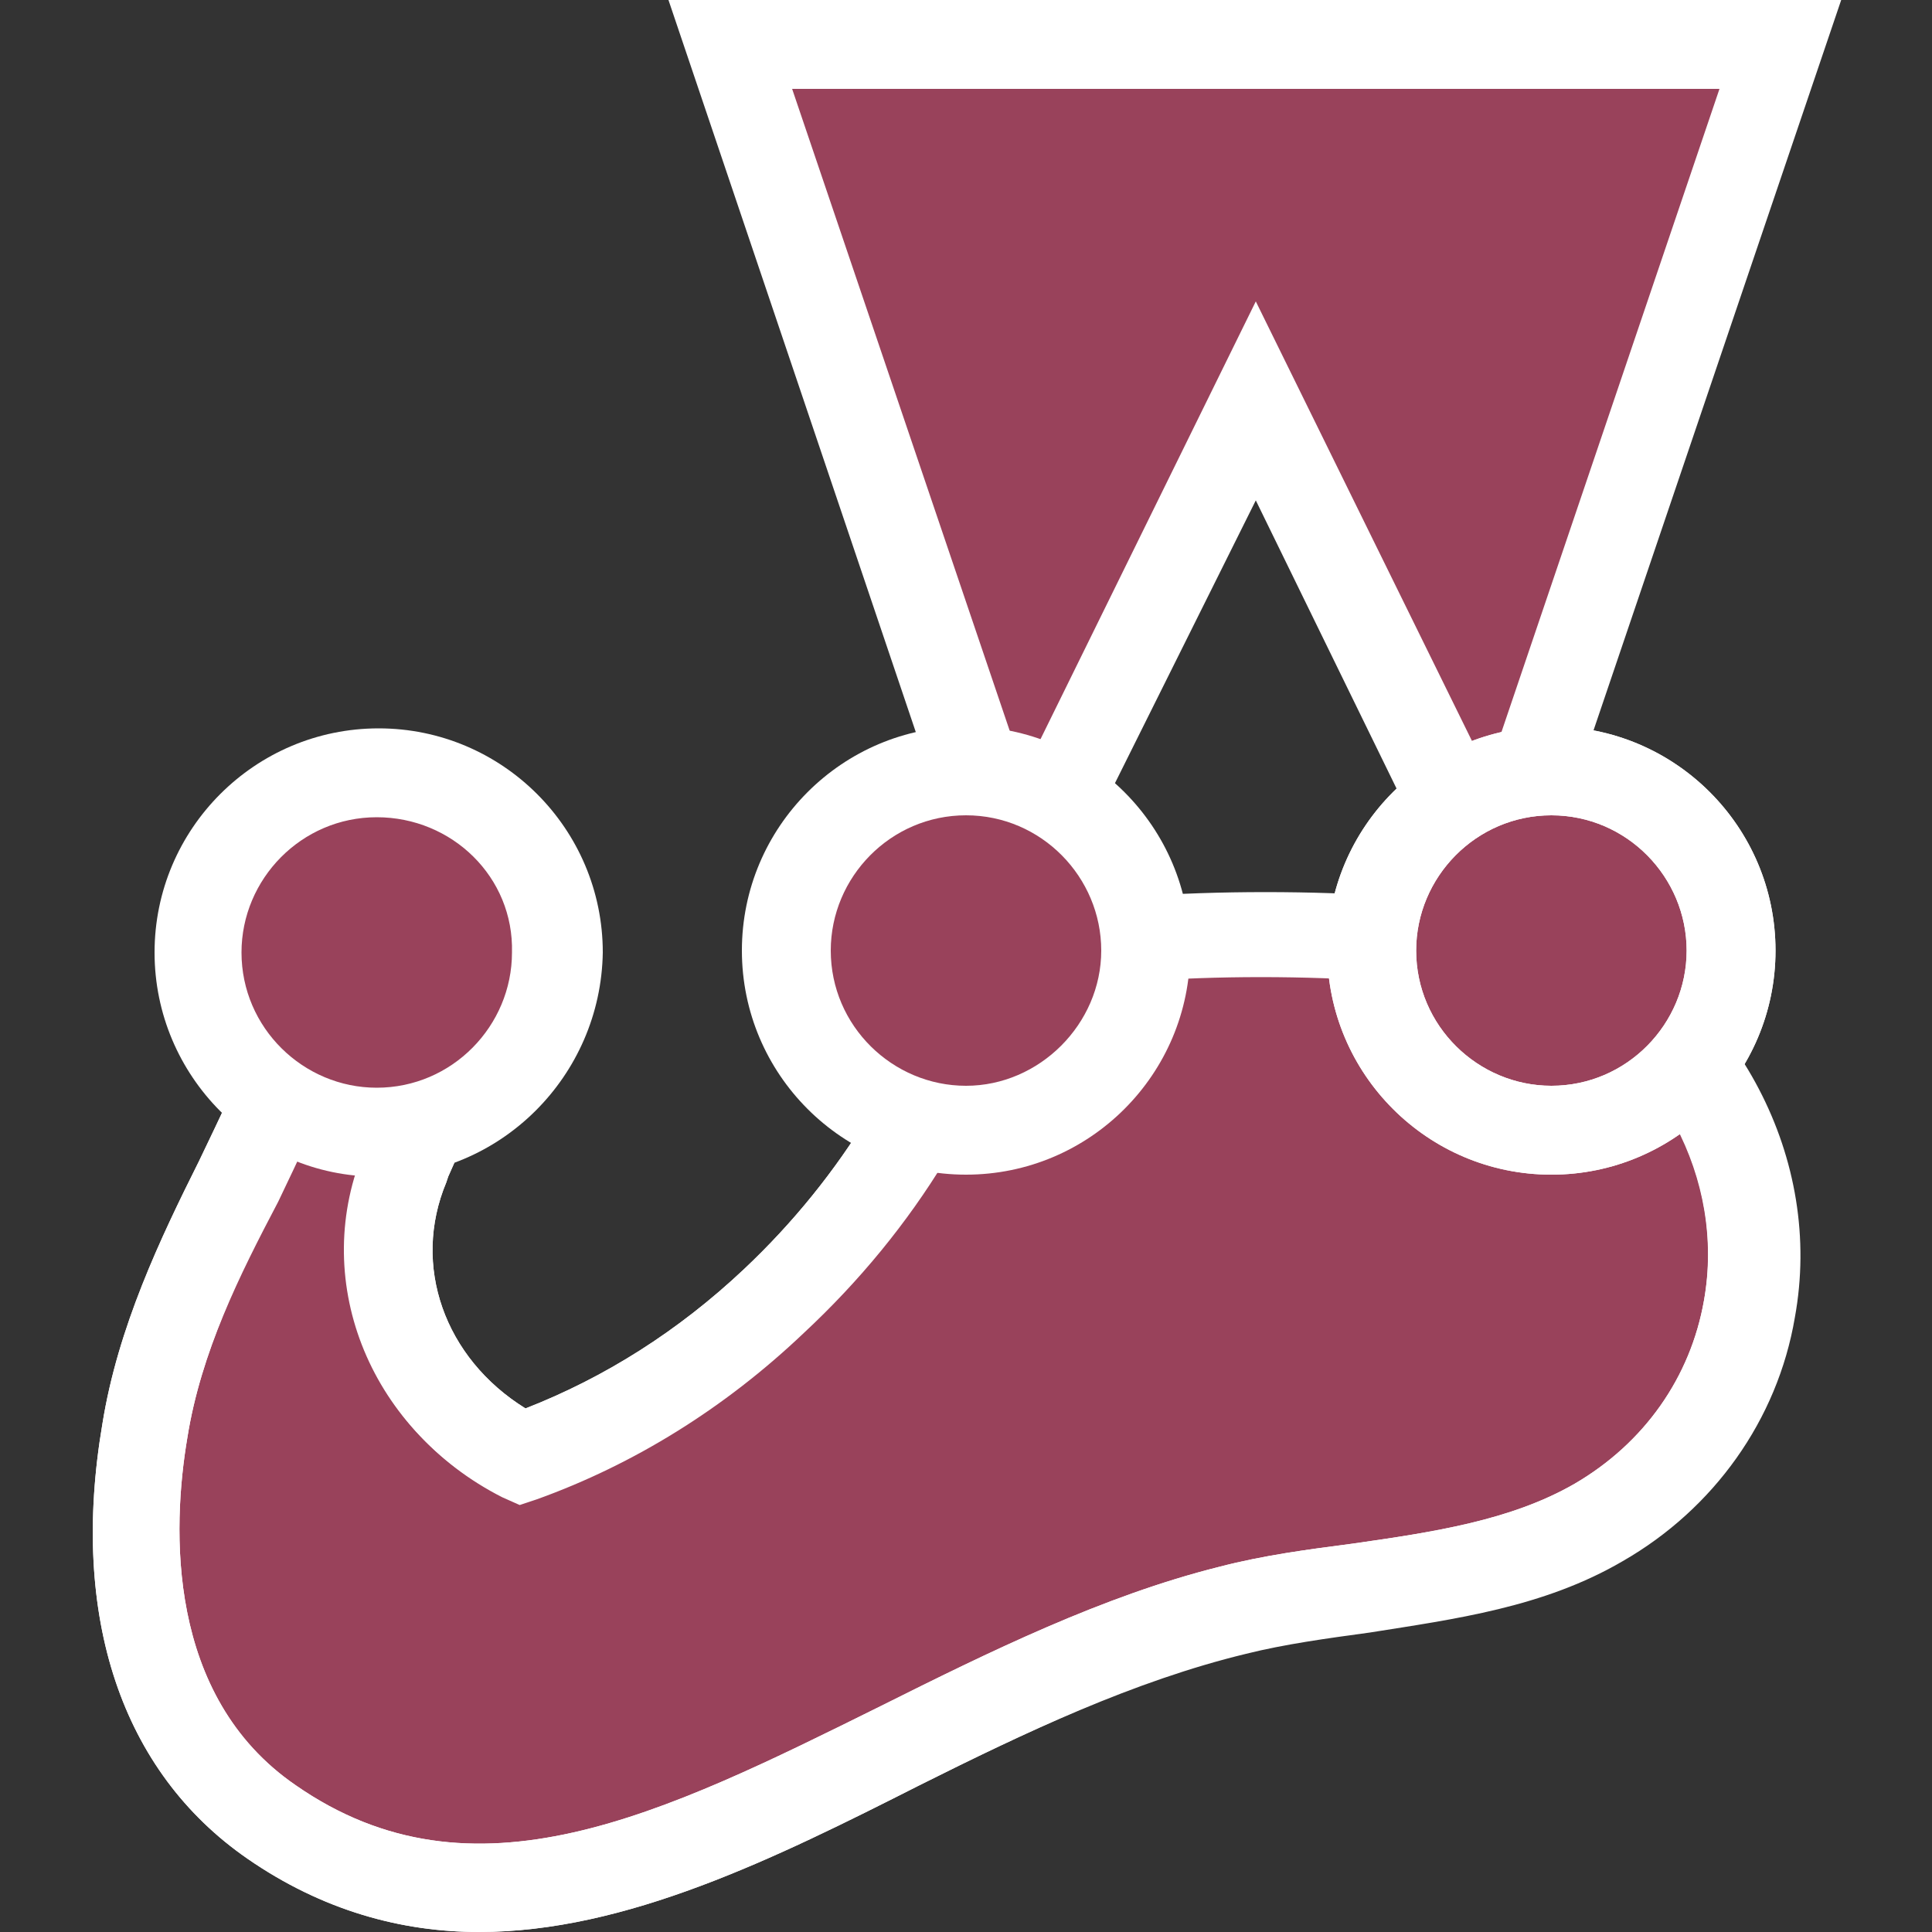 <?xml version="1.0" encoding="utf-8"?>
<!-- Generator: Adobe Illustrator 21.1.0, SVG Export Plug-In . SVG Version: 6.00 Build 0)  -->
<svg version="1.1" id="Layer_1" xmlns="http://www.w3.org/2000/svg" xmlns:xlink="http://www.w3.org/1999/xlink" x="0px" y="0px"
	 viewBox="0 0 100 100" style="enable-background:new 0 0 100 100;" xml:space="preserve">
<rect x="0" y="0" width="100" height="100" fill="#333333" stroke="none"/>
<style type="text/css">
	.st0{fill:#99425B;}
	.st1{fill:#FFFFFF;}
</style>
<g>
	<g>
		<path class="st0" d="M80.9,49.6c-0.1,0.1-4.2-0.6-9.2-0.9c-4.1-0.3-9-0.3-12.9,0c-3.2,0.2-7.4-1.4-7.9,0.5
			c-1.9,7.1-5.9,13.3-11,18.2c-3.9,3.6-8.3,6.4-13,8.1c-5.7-2.9-8.4-9.4-5.9-15.1c1.9-4.5,4.2-9.5,0-10.6c-3-0.8-4.7,2-5.8,5.1
			c-2.2,5.9-6.4,12-7.6,19.2c-1.3,7.6,0,15.7,6.6,20.3c15.4,10.6,32-6.6,49.6-10.9c6.4-1.6,13.4-1.3,19-4.6c4.2-2.4,7-6.5,7.8-11
			C91.7,60.5,87.9,53.2,80.9,49.6z"/>
		<path class="st1" d="M24.8,100c-4,0-8.1-1.1-12-3.8c-6.5-4.5-9.2-12.5-7.5-22.5c0.8-5,3-9.6,5-13.6c1-2.1,2-4.1,2.7-6.1
			c0.8-2.2,1.7-3.7,2.7-4.8c1.6-1.7,3.7-2.3,5.9-1.7c2,0.6,3,1.8,3.5,2.7c1.4,3-0.2,6.9-1.9,10.7l-0.1,0.3
			c-1.8,4.3-0.1,9.1,4.1,11.7c4.1-1.6,7.9-4,11.3-7.2c5.1-4.8,8.7-10.8,10.4-17.1c0.2-0.7,0.9-2.4,3.5-2.6c1-0.1,2.1,0.1,3.3,0.2
			c1.1,0.1,2.2,0.3,3.2,0.2c4.1-0.3,9.1-0.3,13.2,0c3.3,0.2,6.2,0.6,7.9,0.8c0.2,0,0.4,0.1,0.6,0.1l0.5-0.3l1.1,0.6
			c7.8,4.1,12.2,12.4,10.7,20.6c-0.9,5.3-4.2,9.9-8.9,12.6c-4.1,2.4-8.7,3-13.1,3.7c-2.2,0.3-4.4,0.6-6.4,1.1
			C58.7,87,53,89.7,47.6,92.4C40.1,96.2,32.4,100,24.8,100z M19.9,51.8c-0.6,0-1.5,0.5-2.7,3.8c-0.8,2.1-1.8,4.2-2.9,6.5
			C12.4,66,10.4,70,9.7,74.4c-0.8,4.7-1.1,13.4,5.6,18c9.2,6.4,19,1.5,30.3-4.1c5.6-2.8,11.5-5.7,17.5-7.2c2.3-0.6,4.6-0.9,6.9-1.2
			c4.2-0.6,8.2-1.2,11.5-3.1c3.6-2.1,6-5.5,6.7-9.5c1.1-6.1-2.1-12.4-7.9-15.6c-0.3,0-0.7-0.1-1.1-0.1c-1.7-0.2-4.4-0.6-7.6-0.8
			c-4-0.3-8.7-0.3-12.6,0c-1.4,0.1-2.8-0.1-4-0.2c-0.6-0.1-1.5-0.2-2-0.2c-2,6.9-5.9,13.3-11.5,18.5c-4.1,3.9-8.8,6.8-13.8,8.6
			l-0.9,0.3l-0.9-0.4c-6.9-3.5-9.9-11.3-7-18l0.1-0.3c0.9-2.2,2.5-5.8,1.9-6.9c-0.1-0.1-0.3-0.3-0.6-0.3
			C20.2,51.8,20.1,51.8,19.9,51.8z"/>
	</g>
	<path class="st1" d="M24.8,100c-4,0-8.1-1.1-12-3.8c-6.5-4.5-9.2-12.5-7.5-22.5c0.8-5,3-9.6,5-13.6c1-2.1,2-4.1,2.7-6.1
		c0.8-2.2,1.7-3.7,2.7-4.8c1.6-1.7,3.7-2.3,5.9-1.7c2,0.6,3,1.8,3.5,2.7c1.4,3-0.2,6.9-1.9,10.7l-0.1,0.3c-1.8,4.3-0.1,9.1,4.1,11.7
		c4.1-1.6,7.9-4,11.3-7.2c5.1-4.8,8.7-10.8,10.4-17.1l4.4,1.2c-1.9,7.2-5.9,13.8-11.7,19.2c-4.1,3.9-8.8,6.8-13.8,8.6l-0.9,0.3
		l-0.9-0.4c-6.9-3.5-9.9-11.3-7-18l0.1-0.3c0.9-2.2,2.5-5.8,1.9-6.9c-0.1-0.1-0.3-0.3-0.6-0.3c-0.5-0.1-1.5-0.4-3.1,3.7
		c-0.8,2.1-1.8,4.2-2.9,6.5C12.4,66,10.4,70,9.7,74.4c-0.8,4.7-1.1,13.4,5.6,18c9.2,6.4,19,1.5,30.3-4.1c5.6-2.8,11.5-5.7,17.5-7.2
		c2.3-0.6,4.6-0.9,6.9-1.2c4.2-0.6,8.2-1.2,11.5-3.1c3.6-2.1,6-5.5,6.7-9.5c1.1-6.3-2.3-12.6-8.3-15.8l2.1-4
		c7.8,4.1,12.2,12.4,10.7,20.6c-0.9,5.3-4.2,9.9-8.9,12.6c-4.1,2.4-8.7,3-13.1,3.7c-2.2,0.3-4.4,0.6-6.4,1.1
		C58.7,87,53,89.7,47.6,92.4C40.1,96.2,32.4,100,24.8,100z"/>
	<polygon class="st0" points="65,20.7 77.3,45.9 92.1,2.3 37.8,2.3 52.5,45.8 	"/>
	<path class="st1" d="M77.7,51.9l-12.7-26L52.1,51.8L34.6,0h60.7L77.7,51.9z M65,15.6l12,24.4l12-35.4h-48l12,35.4L65,15.6z"/>
	<circle class="st0" cx="50" cy="49.2" r="9.3"/>
	<path class="st1" d="M50,60.8c-6.4,0-11.6-5.2-11.6-11.6c0-6.4,5.2-11.6,11.6-11.6s11.6,5.2,11.6,11.6C61.6,55.6,56.4,60.8,50,60.8
		z M50,42.2c-3.9,0-7,3.2-7,7c0,3.9,3.2,7,7,7s7-3.2,7-7C57,45.4,53.9,42.2,50,42.2z"/>
	<g>
		<circle class="st0" cx="80.3" cy="49.2" r="9.3"/>
		<path class="st1" d="M80.3,60.8c-6.4,0-11.6-5.2-11.6-11.6c0-6.4,5.2-11.6,11.6-11.6c6.4,0,11.6,5.2,11.6,11.6
			C91.9,55.6,86.7,60.8,80.3,60.8z M80.3,42.2c-3.9,0-7,3.2-7,7c0,3.9,3.2,7,7,7c3.9,0,7-3.2,7-7C87.3,45.4,84.2,42.2,80.3,42.2z"/>
	</g>
	<path class="st1" d="M80.3,60.8c-6.4,0-11.6-5.2-11.6-11.6c0-6.4,5.2-11.6,11.6-11.6c6.4,0,11.6,5.2,11.6,11.6
		C91.9,55.6,86.7,60.8,80.3,60.8z M80.3,42.2c-3.9,0-7,3.2-7,7c0,3.9,3.2,7,7,7c3.9,0,7-3.2,7-7C87.3,45.4,84.2,42.2,80.3,42.2z"/>
	<circle class="st0" cx="19.5" cy="49.3" r="9.3"/>
	<path class="st1" d="M19.5,60.9C13.2,60.9,8,55.7,8,49.3c0-6.4,5.2-11.6,11.6-11.6s11.6,5.2,11.6,11.6
		C31.1,55.7,25.9,60.9,19.5,60.9z M19.5,42.3c-3.9,0-7,3.2-7,7c0,3.9,3.2,7,7,7c3.9,0,7-3.2,7-7C26.6,45.4,23.4,42.3,19.5,42.3z"/>
</g>
</svg>
